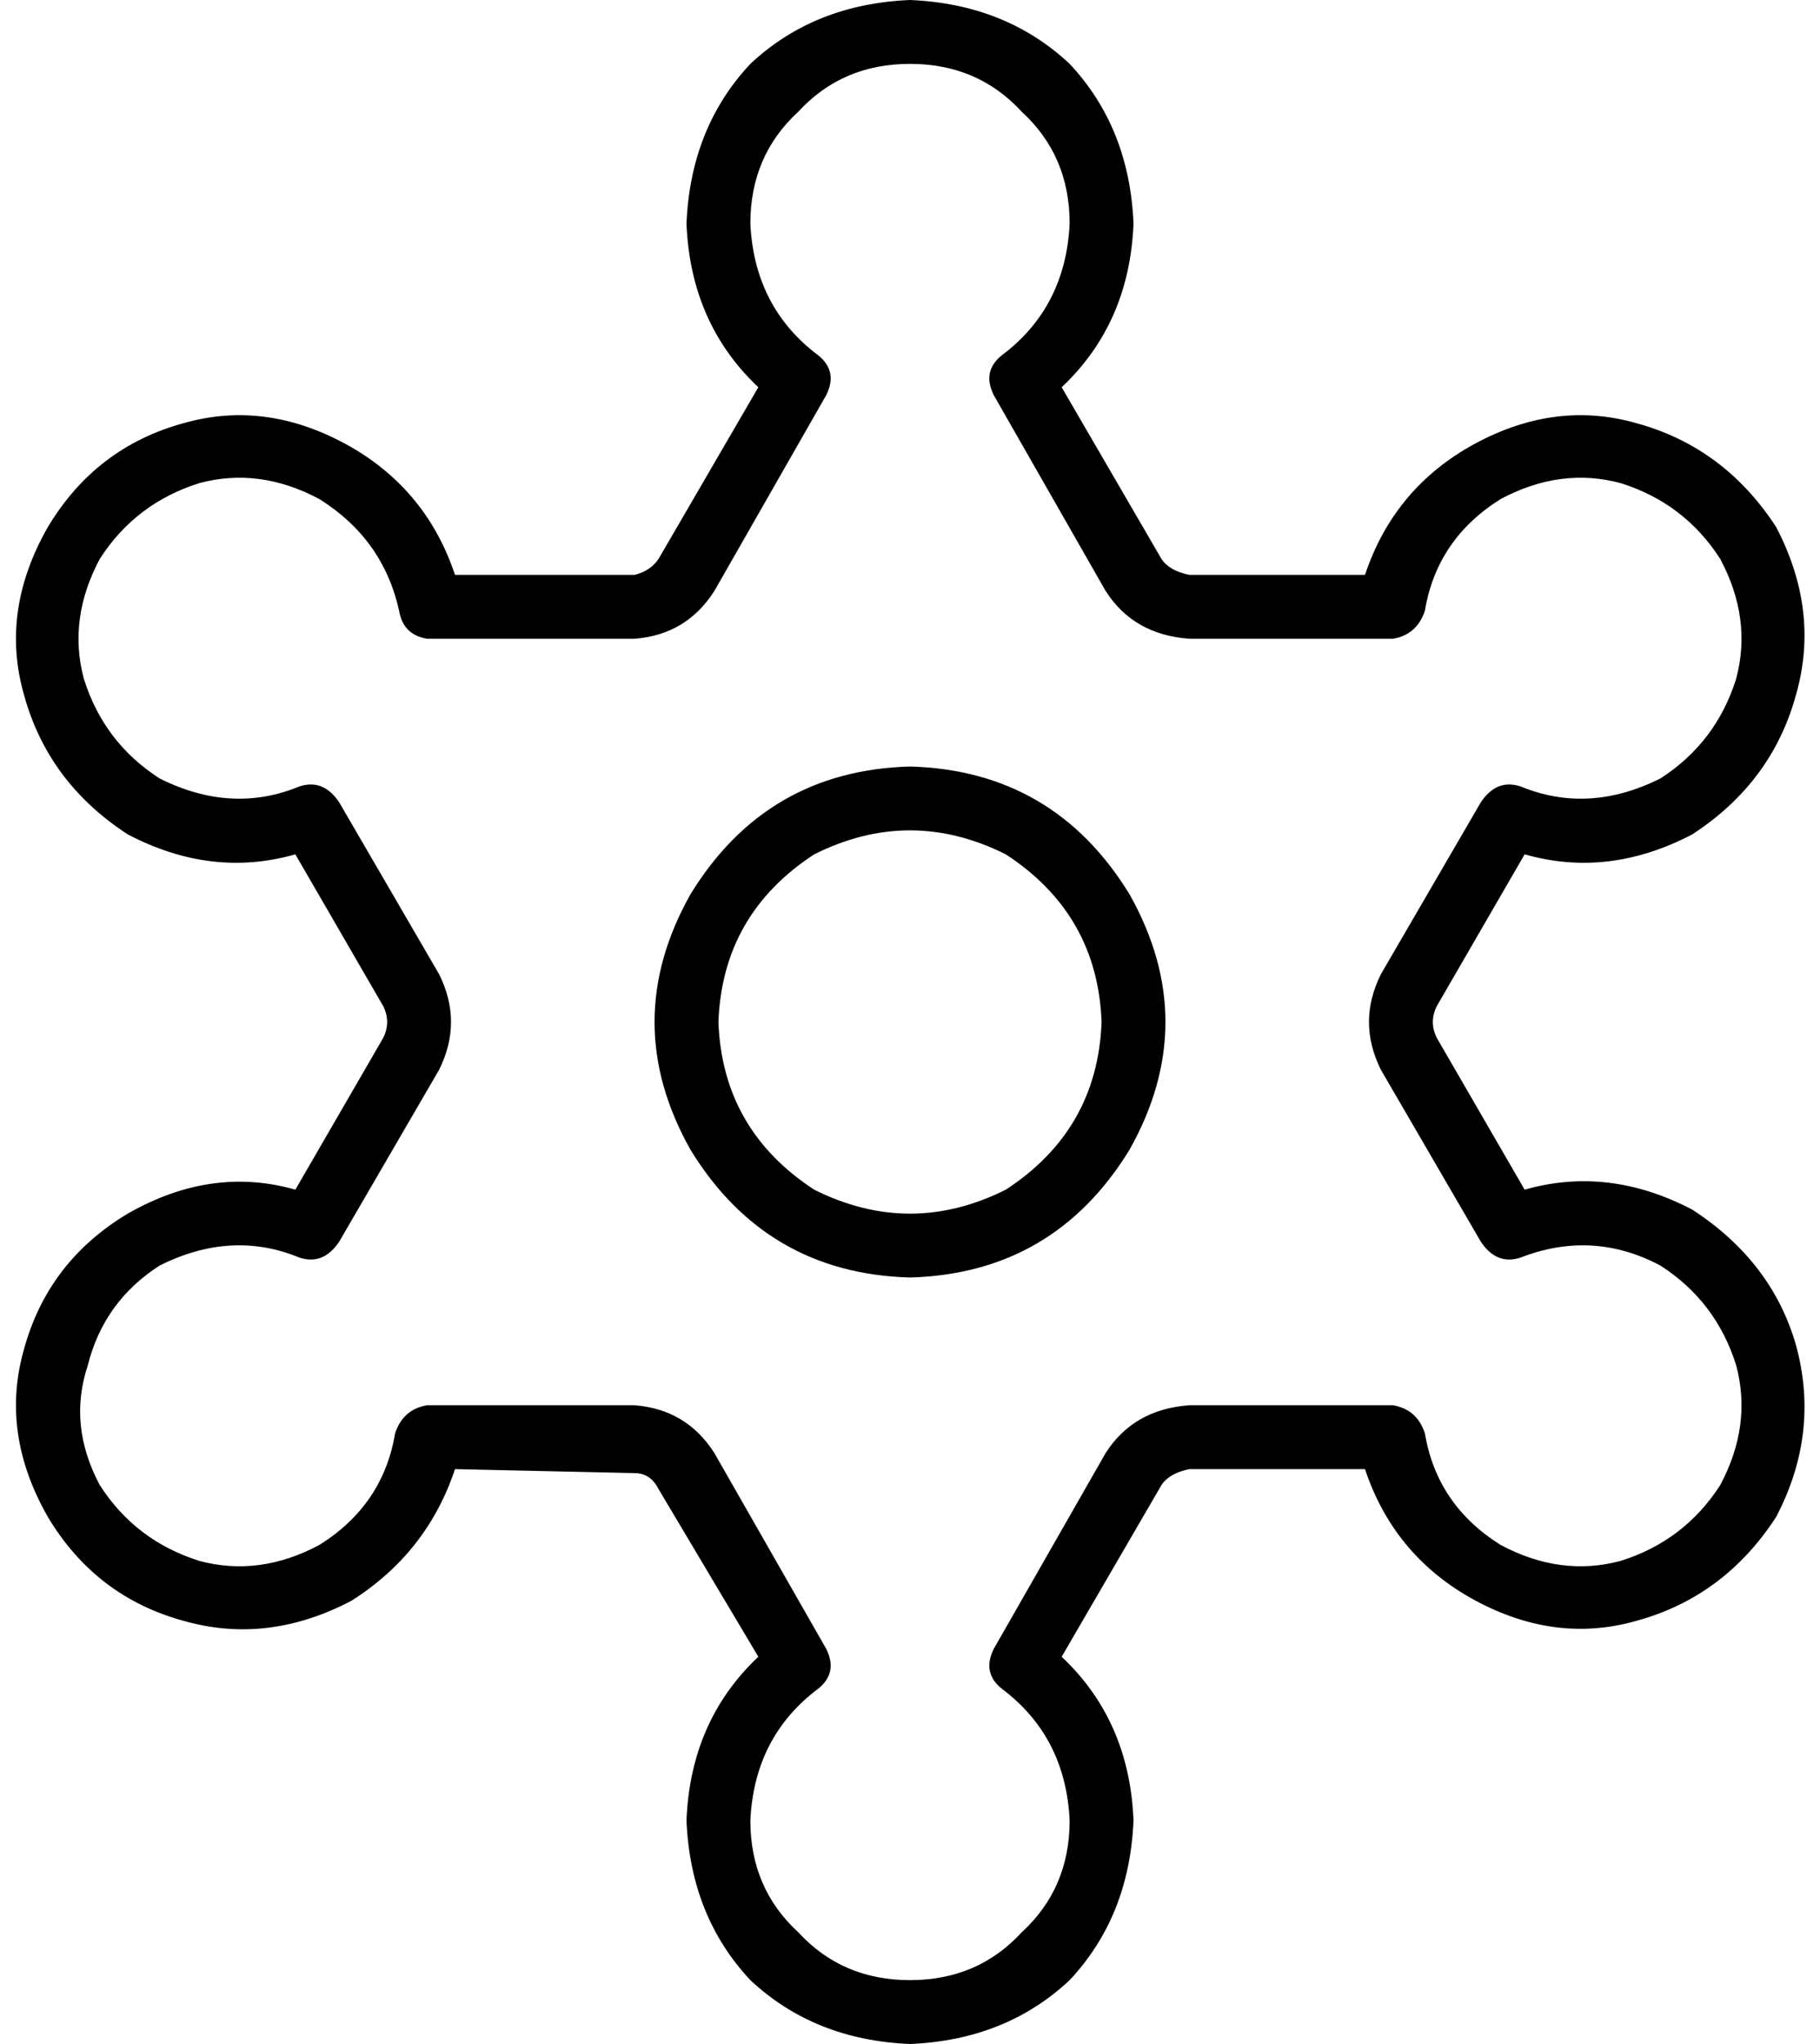 <svg viewBox="0 0 456 512">
  <path
    d="M 228 0 Q 204 1 188 16 L 188 16 Q 173 32 172 56 Q 173 81 190 97 L 165 140 Q 163 143 159 144 L 114 144 Q 107 123 88 112 Q 67 100 46 106 Q 24 112 12 132 Q 0 153 6 174 Q 12 196 32 209 Q 53 220 74 214 L 96 252 Q 98 256 96 260 L 74 298 Q 53 292 32 304 Q 12 316 6 338 Q 0 359 12 380 Q 24 400 46 406 Q 67 412 88 401 Q 107 389 114 368 L 159 369 Q 163 369 165 373 L 190 415 Q 173 431 172 456 Q 173 480 188 496 Q 204 511 228 512 Q 252 511 268 496 Q 283 480 284 456 Q 283 431 266 415 L 291 372 Q 293 369 298 368 L 342 368 Q 349 389 368 400 Q 389 412 410 406 Q 432 400 445 380 Q 456 359 450 337 Q 444 316 424 303 Q 403 292 382 298 L 360 260 Q 358 256 360 252 L 382 214 Q 403 220 424 209 Q 444 196 450 174 Q 456 153 445 132 Q 432 112 410 106 Q 389 100 368 112 Q 349 123 342 144 L 298 144 Q 293 143 291 140 L 284 144 L 291 140 L 266 97 Q 283 81 284 56 Q 283 32 268 16 Q 252 1 228 0 L 228 0 Z M 188 56 Q 188 39 200 28 L 200 28 Q 211 16 228 16 Q 245 16 256 28 Q 268 39 268 56 Q 267 77 251 89 Q 246 93 249 99 L 277 148 Q 284 159 298 160 L 349 160 Q 355 159 357 153 Q 360 135 376 125 Q 391 117 406 121 Q 422 126 431 140 Q 439 155 435 170 Q 430 186 416 195 Q 398 204 381 197 Q 375 195 371 201 L 346 244 Q 340 256 346 268 L 371 311 Q 375 317 381 315 Q 399 308 416 317 Q 430 326 435 342 Q 439 357 431 372 Q 422 386 406 391 Q 391 395 376 387 Q 360 377 357 359 Q 355 353 349 352 L 298 352 Q 284 353 277 364 L 249 413 Q 246 419 251 423 Q 267 435 268 456 Q 268 473 256 484 Q 245 496 228 496 Q 211 496 200 484 Q 188 473 188 456 Q 189 435 205 423 Q 210 419 207 413 L 179 364 Q 172 353 159 352 L 107 352 Q 101 353 99 359 Q 96 377 80 387 Q 65 395 50 391 Q 34 386 25 372 Q 17 357 22 342 Q 26 326 40 317 Q 58 308 75 315 Q 81 317 85 311 L 110 268 Q 116 256 110 244 L 85 201 Q 81 195 75 197 Q 58 204 40 195 Q 26 186 21 170 Q 17 155 25 140 Q 34 126 50 121 Q 65 117 80 125 Q 96 135 100 153 Q 101 159 107 160 L 159 160 Q 172 159 179 148 L 207 99 Q 210 93 205 89 Q 189 77 188 56 L 188 56 Z M 228 320 Q 264 319 283 288 Q 301 256 283 224 Q 264 193 228 192 Q 192 193 173 224 Q 155 256 173 288 Q 192 319 228 320 L 228 320 Z M 180 256 Q 181 229 204 214 Q 228 202 252 214 Q 275 229 276 256 Q 275 283 252 298 Q 228 310 204 298 Q 181 283 180 256 L 180 256 Z"
  />
</svg>
